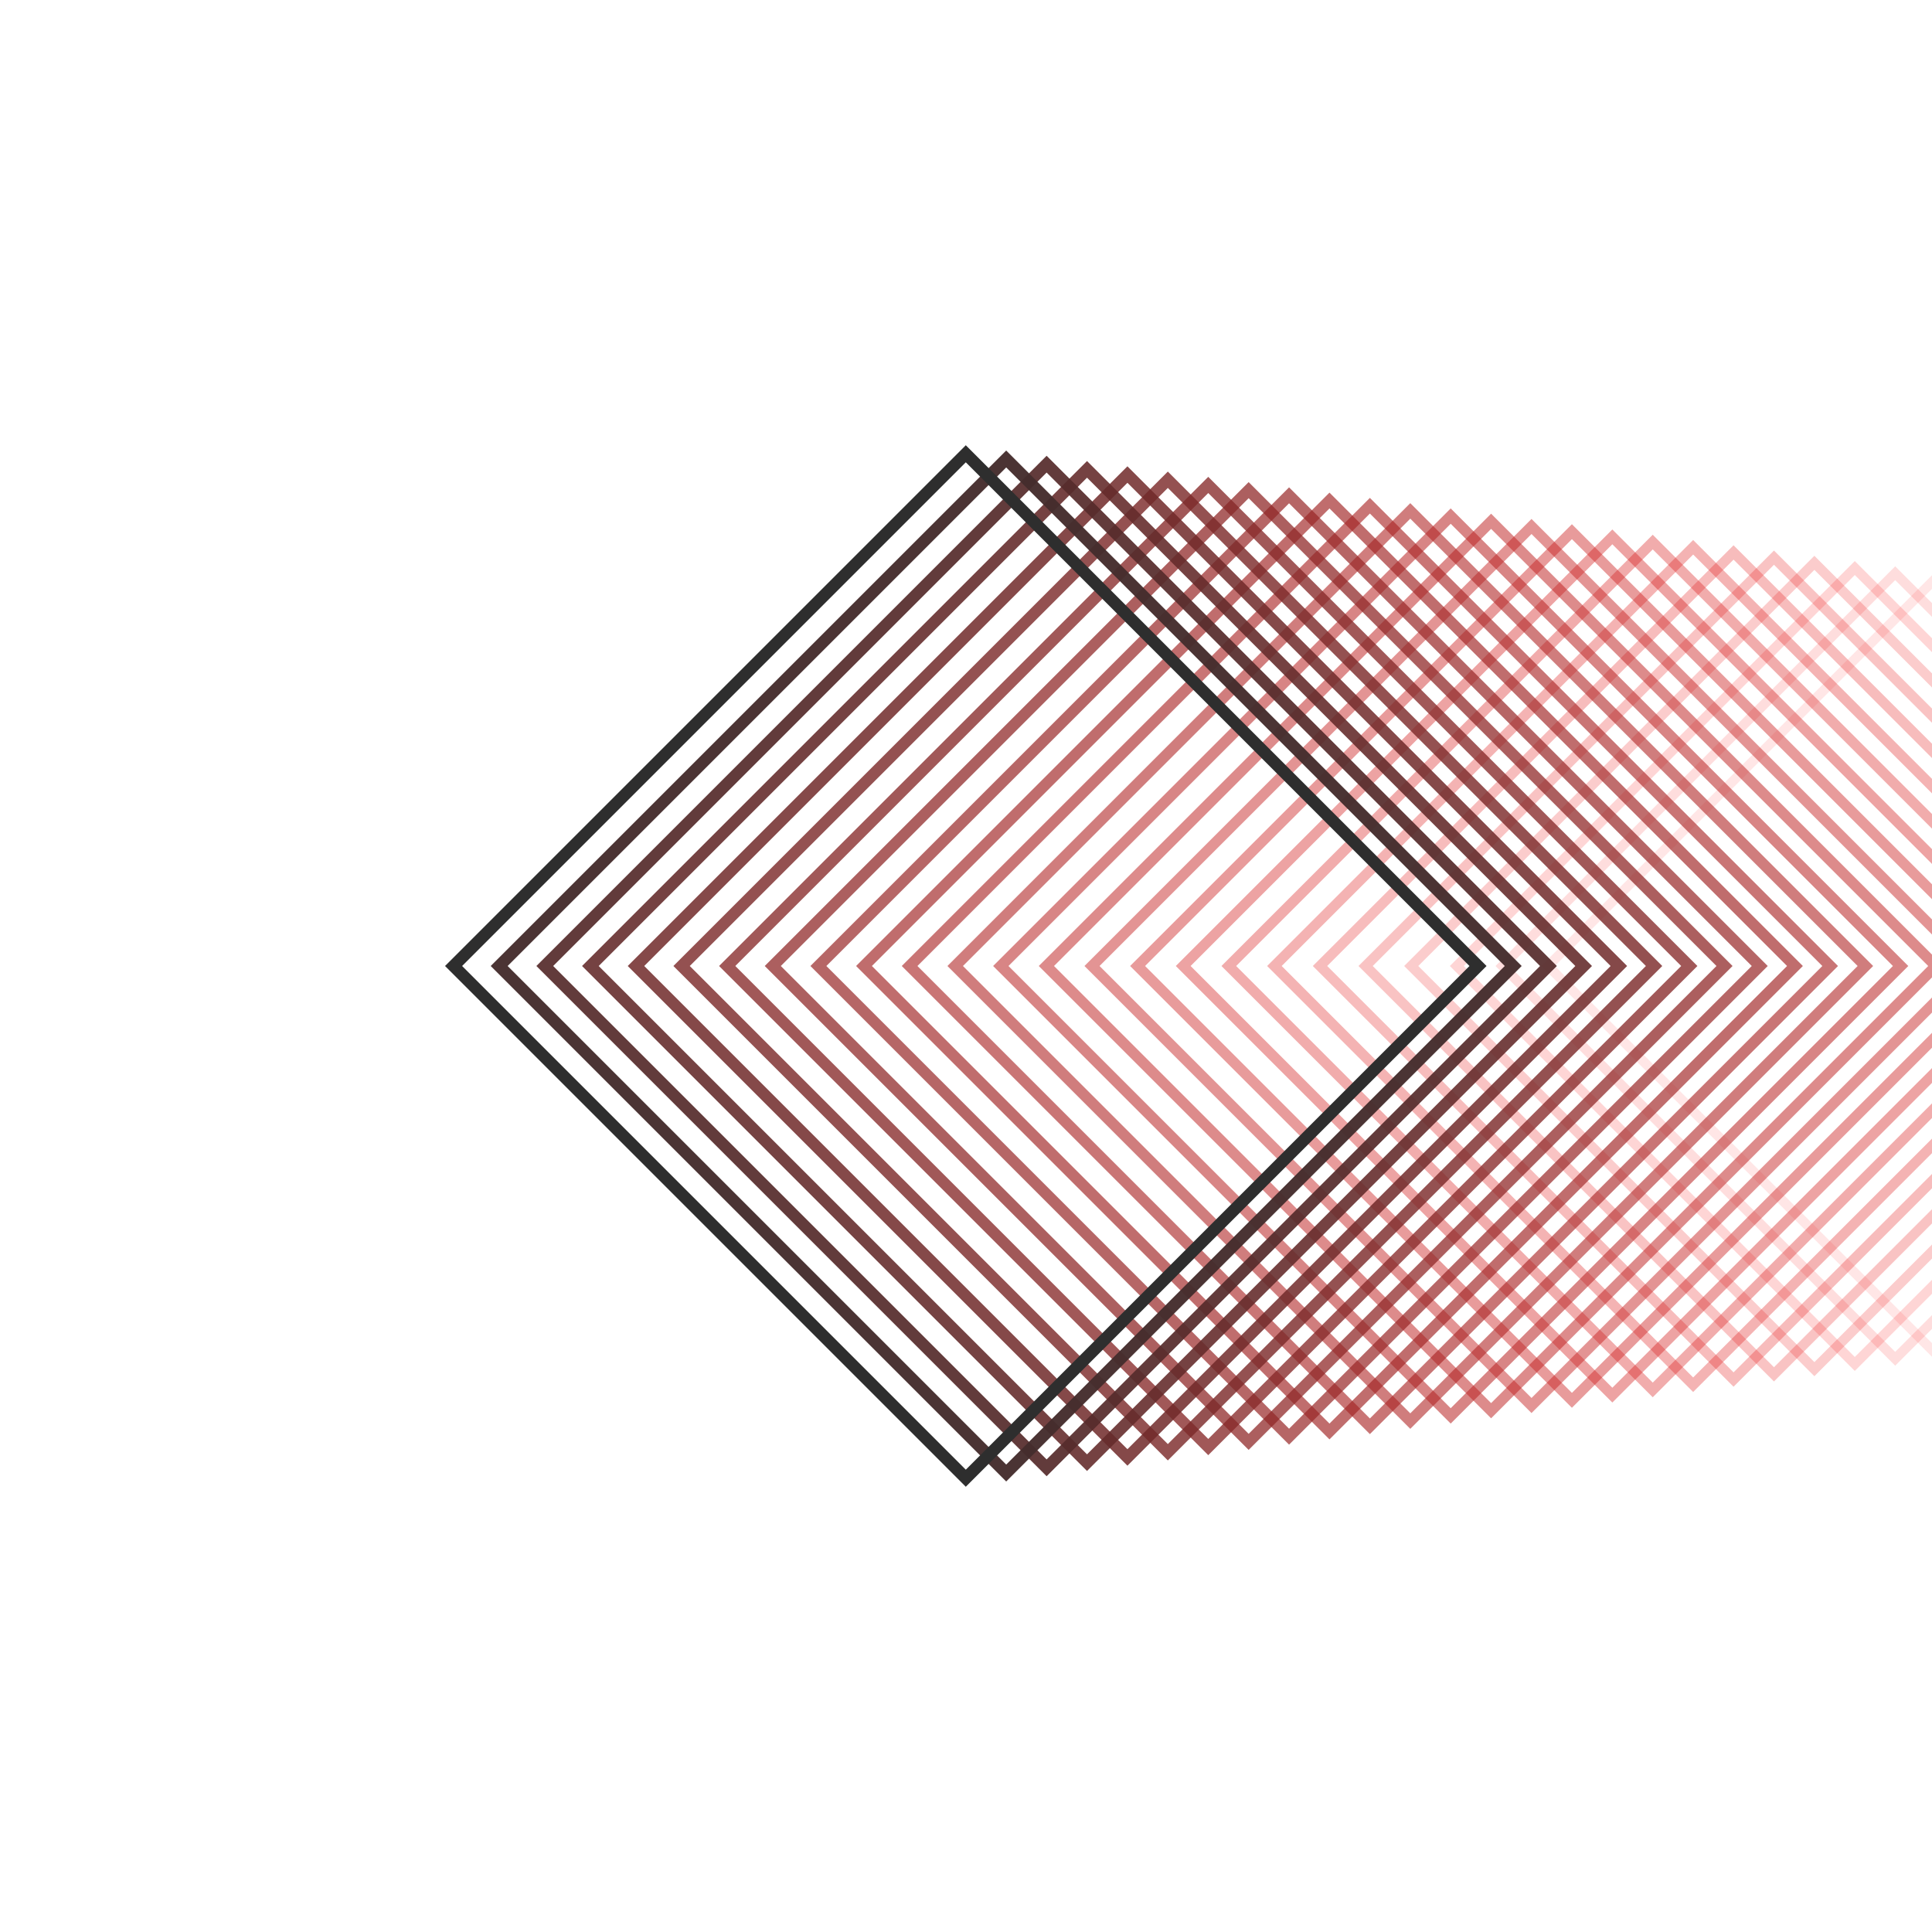 <svg xmlns="http://www.w3.org/2000/svg" version="1.1" xmlns:xlink="http://www.w3.org/1999/xlink" xmlns:svgjs="http://svgjs.dev/svgjs" viewBox="0 0 800 800"><g transform="matrix(0.707,-0.707,0.707,0.707,-165.685,400)"><rect width="227" height="227" x="570.5" y="570.5" stroke-width="4" stroke="#ff0000" fill="none" opacity="0.1"></rect><rect width="230.042" height="230.042" x="557.146" y="557.146" stroke-width="4.042" stroke="#fa0909" fill="none" opacity="0.138"></rect><rect width="233.083" height="233.083" x="543.792" y="543.792" stroke-width="4.083" stroke="#f50d0d" fill="none" opacity="0.175"></rect><rect width="236.125" height="236.125" x="530.438" y="530.438" stroke-width="4.125" stroke="#ef1010" fill="none" opacity="0.212"></rect><rect width="239.167" height="239.167" x="517.083" y="517.083" stroke-width="4.167" stroke="#ea1313" fill="none" opacity="0.25"></rect><rect width="242.208" height="242.208" x="503.729" y="503.729" stroke-width="4.208" stroke="#e41515" fill="none" opacity="0.287"></rect><rect width="245.25" height="245.25" x="490.375" y="490.375" stroke-width="4.25" stroke="#de1717" fill="none" opacity="0.325"></rect><rect width="248.292" height="248.292" x="477.021" y="477.021" stroke-width="4.292" stroke="#d81919" fill="none" opacity="0.363"></rect><rect width="251.333" height="251.333" x="463.667" y="463.667" stroke-width="4.333" stroke="#d21b1b" fill="none" opacity="0.4"></rect><rect width="254.375" height="254.375" x="450.312" y="450.312" stroke-width="4.375" stroke="#cc1c1c" fill="none" opacity="0.438"></rect><rect width="257.417" height="257.417" x="436.958" y="436.958" stroke-width="4.417" stroke="#c51e1e" fill="none" opacity="0.475"></rect><rect width="260.458" height="260.458" x="423.604" y="423.604" stroke-width="4.458" stroke="#be1f1f" fill="none" opacity="0.512"></rect><rect width="263.5" height="263.5" x="410.25" y="410.25" stroke-width="4.5" stroke="#b72121" fill="none" opacity="0.55"></rect><rect width="266.542" height="266.542" x="396.896" y="396.896" stroke-width="4.542" stroke="#b02222" fill="none" opacity="0.588"></rect><rect width="269.583" height="269.583" x="383.542" y="383.542" stroke-width="4.583" stroke="#a82323" fill="none" opacity="0.625"></rect><rect width="272.625" height="272.625" x="370.188" y="370.188" stroke-width="4.625" stroke="#a02424" fill="none" opacity="0.662"></rect><rect width="275.667" height="275.667" x="356.833" y="356.833" stroke-width="4.667" stroke="#982626" fill="none" opacity="0.7"></rect><rect width="278.708" height="278.708" x="343.479" y="343.479" stroke-width="4.708" stroke="#8f2727" fill="none" opacity="0.737"></rect><rect width="281.75" height="281.75" x="330.125" y="330.125" stroke-width="4.75" stroke="#862828" fill="none" opacity="0.775"></rect><rect width="284.792" height="284.792" x="316.771" y="316.771" stroke-width="4.792" stroke="#7b2929" fill="none" opacity="0.812"></rect><rect width="287.833" height="287.833" x="303.417" y="303.417" stroke-width="4.833" stroke="#702a2a" fill="none" opacity="0.85"></rect><rect width="290.875" height="290.875" x="290.062" y="290.062" stroke-width="4.875" stroke="#642b2b" fill="none" opacity="0.887"></rect><rect width="293.917" height="293.917" x="276.708" y="276.708" stroke-width="4.917" stroke="#562c2c" fill="none" opacity="0.925"></rect><rect width="296.958" height="296.958" x="263.354" y="263.354" stroke-width="4.958" stroke="#452d2d" fill="none" opacity="0.962"></rect><rect width="300" height="300" x="250" y="250" stroke-width="5" stroke="#2e2e2e" fill="none" opacity="1"></rect></g></svg>